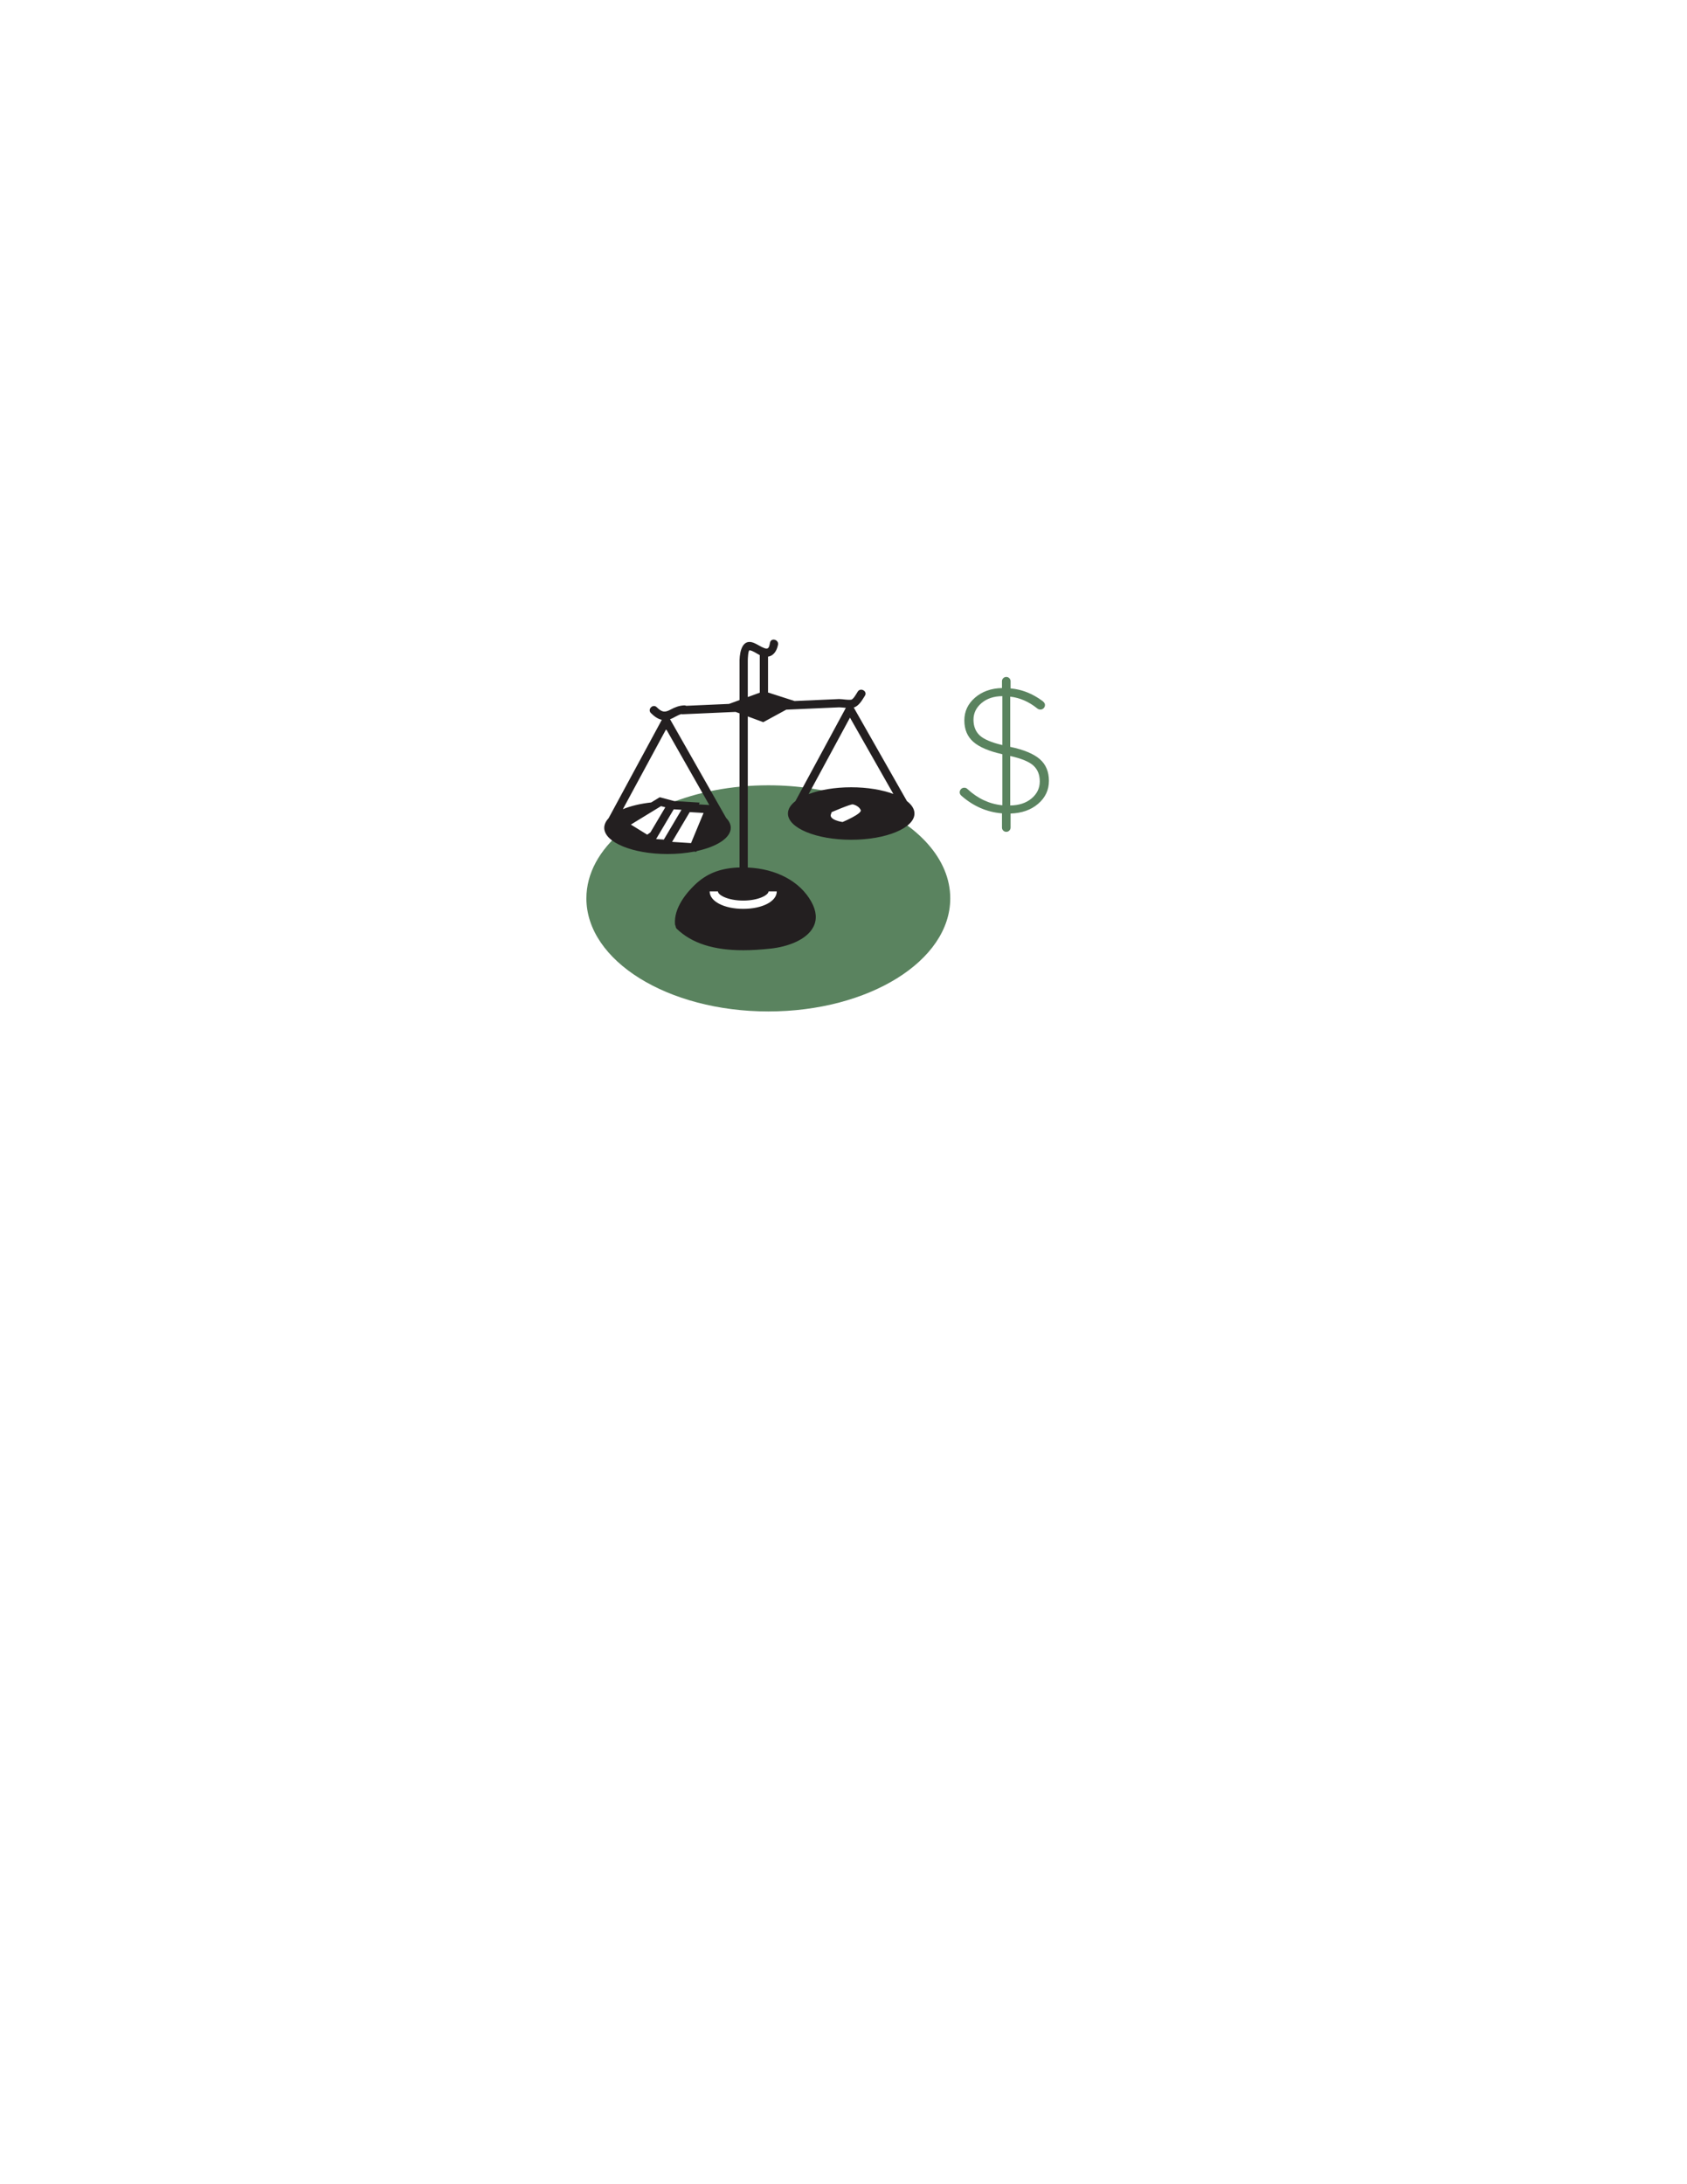 <?xml version="1.0" encoding="utf-8"?>
<!-- Generator: Adobe Illustrator 17.0.2, SVG Export Plug-In . SVG Version: 6.00 Build 0)  -->
<!DOCTYPE svg PUBLIC "-//W3C//DTD SVG 1.1//EN" "http://www.w3.org/Graphics/SVG/1.1/DTD/svg11.dtd">
<svg version="1.1" id="Layer_1" xmlns="http://www.w3.org/2000/svg" xmlns:xlink="http://www.w3.org/1999/xlink" x="0px" y="0px"
	 width="612px" height="792px" viewBox="0 0 612 792" enable-background="new 0 0 612 792" xml:space="preserve">
<path fill="#5A835F" d="M315.125,291.554v8.071h-16.25V289.25h9.894c-9.013-2.869-19.218-4.497-30.042-4.497
	c-13.468,0-25.987,2.511-36.428,6.814l2.45,0.684l6.875,0.375l6,1.75l-6.25,13.5l-20.5-1l-5.219-5.494
	c-8.121,6.813-12.929,15.242-12.929,24.371c0,22.644,29.549,41,66,41c36.451,0,66-18.356,66-41
	C344.727,311.467,332.96,298.894,315.125,291.554z M282.5,331.625h-27.375V320.5H282.5V331.625z"/>
<path fill="#231F20" d="M498.816,422.15"/>
<path fill="#231F20" d="M329.008,290.48l-19.294-33.933c1.898-0.535,3.066-2.728,4.043-4.252c1.048-1.634-1.55-3.137-2.59-1.514
	c-0.483,0.753-1.589,2.829-2.388,2.928c-1.4,0.173-2.939-0.216-4.349-0.229c-0.024,0-0.043,0.005-0.066,0.006l0-0.005l-16.123,0.712
	l-9.619-3.092v-12.995c1.843-0.264,3.125-1.843,3.618-4.3c0.379-1.889-2.512-2.694-2.893-0.798c-0.29,1.448-0.432,2.577-1.973,2.036
	c-1.323-0.464-2.509-1.347-3.806-1.894c-4.152-1.749-5.164,2.898-5.277,6.01h-0.012v0.433c0,0.003,0,0.006,0,0.009
	c0,0.001,0,0.002,0,0.003v14.241l-3.824,1.396l-15.515,0.685c-0.202-0.105-0.443-0.168-0.732-0.155
	c-1.82,0.079-3.359,0.666-4.945,1.529c-2.15,1.171-3.199,0.935-5.01-0.86c-1.375-1.363-3.497,0.758-2.121,2.121
	c1.205,1.194,2.461,2.127,3.956,2.443L220.78,296.69c-0.831,0.88-1.355,1.823-1.519,2.807l-0.053,0.098l0.032,0.017
	c-0.025,0.181-0.04,0.364-0.04,0.547c0,5.256,10.276,9.517,22.952,9.517c3.44,0,6.701-0.316,9.63-0.878l0.855,0.056l0.105-0.252
	c7.344-1.587,12.362-4.771,12.362-8.443c0-1.264-0.599-2.469-1.678-3.572l-20.349-35.786c1.475-0.525,2.717-1.557,4.273-1.909
	l0.005,0.111l19.501-0.862l1.423,0.528v55.884c-0.279,0.009-0.56,0.007-0.837,0.022c-6.48,0.349-11.232,2.292-15.408,6.299
	c-2.874,2.758-7.625,8.274-7.161,14.234c0.019,0.245,0.094,0.468,0.228,0.676c-0.009,0.39,0.146,0.754,0.447,1.042
	c5.445,5.205,13.319,7.735,24.071,7.735c0,0,0,0,0.001,0c3.032,0,6.339-0.201,10.11-0.614c5.788-0.635,12.856-3.028,15.335-7.839
	c1.392-2.701,1.136-5.788-0.759-9.176c-4.112-7.35-12.64-11.892-23.027-12.365v-54.786l5.614,2.083l8.339-4.535l19.217-0.849
	c0.773,0.009,1.59,0.118,2.408,0.193l-18.298,33.818c-1.733,1.339-2.719,2.869-2.719,4.495c0,5.256,10.276,9.517,22.952,9.517
	c12.676,0,22.952-4.261,22.952-9.517C331.742,293.356,330.751,291.821,329.008,290.48z M234.793,302.658l-5.934-3.662l10.939-6.685
	l1.562,0.411l-5.402,9.111L234.793,302.658z M244.41,293.461l2.815,0.17l-6.406,10.805l-2.806-0.185L244.41,293.461z
	 M250.211,294.477l5.02,0.303l-4.541,10.94l-6.875-0.453L250.211,294.477z M257.309,291.899l-3.763-0.227l0.269-0.649l-9.24-0.557
	l-5.251-1.382l-3.093,1.89c-3.937,0.434-7.465,1.283-10.268,2.44l15.703-29.023L257.309,291.899z M278.792,323.236h3
	c0,3.603-5.232,6.319-12.171,6.319c-6.938,0-12.171-2.717-12.171-6.319h3c0,1.321,3.658,3.319,9.171,3.319
	C275.134,326.556,278.792,324.558,278.792,323.236z M275.621,251.167l-4.343,1.586v-13.164c0.008-0.665,0.102-3.884,0.678-3.795
	c1.274,0.198,2.452,1.154,3.591,1.707c0.025,0.012,0.049,0.02,0.075,0.032V251.167z M305.654,298.075c0,0-5.277-0.754-4.146-3.015
	l0.188-0.565c0,0,6.973-3.015,7.727-2.827c0.754,0.188,2.261,0.754,2.827,2.073C312.816,295.06,305.654,298.075,305.654,298.075z
	 M308.79,285.47c-5.948,0-11.368,0.938-15.445,2.477l15.004-27.731l15.738,27.677C320.027,286.387,314.667,285.47,308.79,285.47z"/>
<g>
	<path fill="#5A835F" d="M363.49,247.022c0-0.433,0.151-0.801,0.455-1.105c0.303-0.302,0.672-0.455,1.105-0.455
		c0.433,0,0.801,0.152,1.104,0.455c0.303,0.304,0.455,0.672,0.455,1.105v2.6c4.073,0.348,7.931,1.864,11.57,4.55
		c0.606,0.477,0.91,0.954,0.91,1.43c0,0.478-0.163,0.877-0.487,1.203c-0.325,0.325-0.716,0.487-1.171,0.487
		c-0.454,0-0.855-0.151-1.202-0.455c-3.033-2.427-6.283-3.835-9.75-4.225v18.2c4.94,1.04,8.515,2.525,10.725,4.453
		c2.211,1.929,3.315,4.55,3.315,7.865c0,3.315-1.3,6.088-3.9,8.32c-2.6,2.232-5.937,3.413-10.01,3.542v5.07
		c0,0.433-0.152,0.801-0.455,1.105c-0.304,0.303-0.672,0.455-1.104,0.455c-0.434,0-0.803-0.152-1.105-0.455
		c-0.304-0.304-0.455-0.672-0.455-1.105v-5.135c-5.417-0.433-10.292-2.535-14.625-6.305c-0.477-0.39-0.715-0.823-0.715-1.3
		c0-0.477,0.163-0.877,0.487-1.203c0.325-0.325,0.716-0.487,1.17-0.487c0.455,0,0.834,0.152,1.138,0.455
		c3.727,3.467,7.951,5.438,12.675,5.915v-18.525c-4.854-1.083-8.363-2.578-10.529-4.485c-2.168-1.906-3.25-4.495-3.25-7.768
		c0-3.271,1.288-6.022,3.867-8.255c2.578-2.231,5.839-3.39,9.782-3.478V247.022z M356.048,254.953
		c-1.929,1.647-2.893,3.651-2.893,6.013c0,2.362,0.736,4.247,2.21,5.655c1.473,1.409,4.226,2.59,8.255,3.542v-17.745
		C360.501,252.461,357.976,253.306,356.048,254.953z M374.248,289.5c1.972-1.667,2.957-3.715,2.957-6.142
		c0-2.427-0.77-4.344-2.307-5.753c-1.539-1.407-4.346-2.567-8.418-3.478v17.94C369.687,292.025,372.275,291.169,374.248,289.5z"/>
</g>
</svg>
